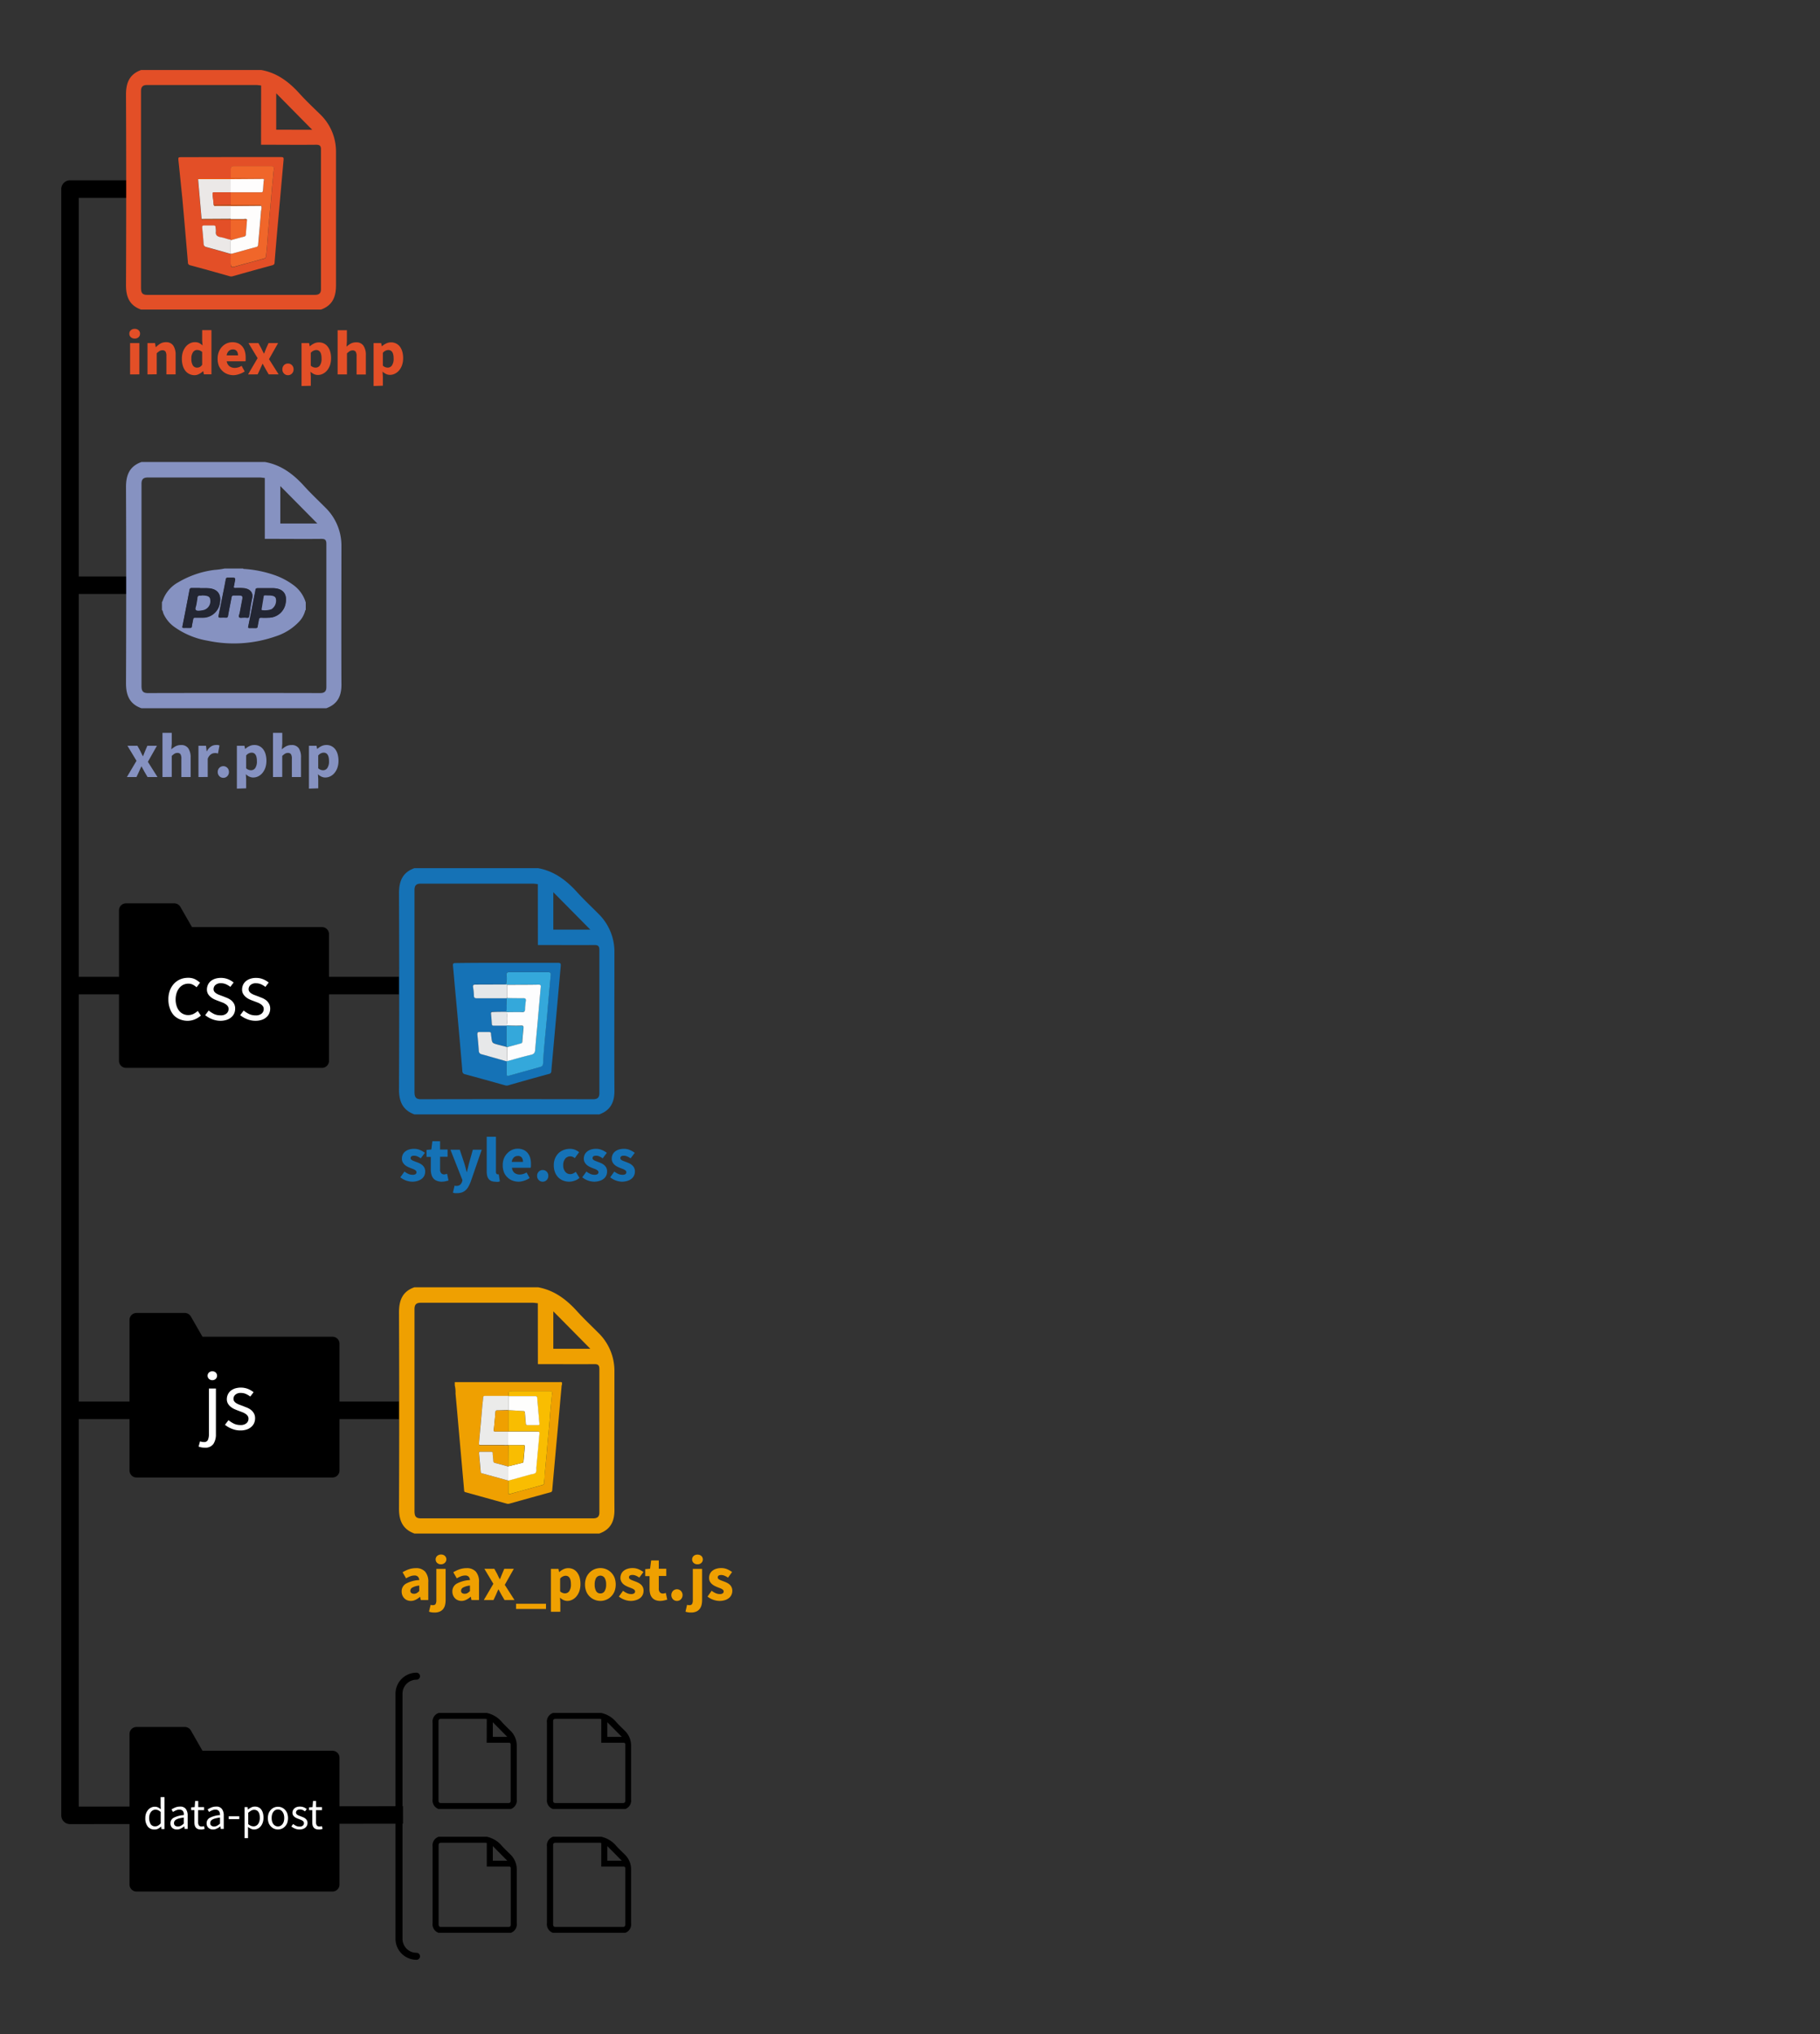 <svg id="b344d212-db19-4a96-91de-4e8649a3bc67" data-name="Capa 1" xmlns="http://www.w3.org/2000/svg" viewBox="0 0 520 581"><rect x="0" y="0" width="520" height="581" fill="#333333" stroke="none"/><defs><style>.acda3638-212d-4730-a856-a812cf924995,.e3e7aa77-0571-4aae-be76-044621866d65,.e6b83271-512f-43d0-b772-c27d77aec756{stroke:#000;stroke-linejoin:round;}.e3e7aa77-0571-4aae-be76-044621866d65,.e6b83271-512f-43d0-b772-c27d77aec756{stroke-linecap:round;}.e6b83271-512f-43d0-b772-c27d77aec756{stroke-width:4px;}.acda3638-212d-4730-a856-a812cf924995,.e3e7aa77-0571-4aae-be76-044621866d65{fill:none;}.acda3638-212d-4730-a856-a812cf924995{stroke-width:5px;}.b60889e0-b4e0-4fb8-9ead-516086f90b8d{fill:#fff;}.e5e48714-5d63-4e34-b7c1-10f577ef725b{fill:#e34f27;}.ad418873-8911-41bf-bcd9-bae5de5bb79f{fill:#f0662a;}.eafdaeff-e031-42af-aece-c9d76346438c{fill:#ebe8e7;}.e339a83d-df4f-4b49-8447-d9666616cd31{fill:#ef590c;}.ad597234-4f4b-4509-8536-8db4820e3439{fill:#fefdfc;}.b3c5163c-5368-4de1-ad70-c029e0862673{fill:#fefdfd;}.ea9bf514-e5b2-4fa5-8f51-139d6a96840a{fill:#8692c1;}.e680ed1e-56a4-4607-b4ee-71fad29a8b8b{fill:#232633;}.b84d33a6-fd4b-47d2-8e7f-e4efe91727c1{fill:#1572b6;}.e25c89cb-0116-4e4c-882f-8d008a470ba4{fill:#34a8db;}.ea9aaa89-4e38-490d-9e36-1d965ac71ff0{fill:#e7e8e9;}.b832c5d0-c464-4656-9388-3011c8c69ec5{fill:#e4e7e9;}.a3005cdf-2bf6-40b4-9867-e9ce6ecdcd75{fill:#fdfdfe;}.f88618cd-d153-4f7a-a122-8a6f80b3579c{fill:#efa001;}.fb82b508-ab7f-4f20-a904-cf9672f83277{fill:#f9bd01;}.a8a0e9ef-64a4-464f-abe7-3f9dca4fc29d{fill:#ebebea;}.b35285b8-08ce-497c-8b91-a8cdc37b2933{fill:#fefefd;}.e3e7aa77-0571-4aae-be76-044621866d65{stroke-width:2px;}</style></defs><title>_</title><path d="M145.94,516.69H125.33a2.59,2.59,0,0,1-1.73-2.8q0-10.92,0-21.84a2.58,2.58,0,0,1,1.73-2.8h13.78a7.71,7.71,0,0,1,4.36,2.68c.75.83,1.57,1.59,2.36,2.38a5.88,5.88,0,0,1,1.81,4.36c0,5.07,0,10.15,0,15.22A2.58,2.58,0,0,1,145.94,516.69ZM139.08,491a4.77,4.77,0,0,0-.55-.06H126c-.54,0-.71.23-.71.74,0,1.42,0,2.85,0,4.27q0,9.07,0,18.16c0,.5.05.87.71.87,6.4,0,12.8,0,19.2,0,.48,0,.71-.17.71-.67q0-8,0-16c0-.43-.15-.55-.57-.55-1.87,0-3.74,0-5.61,0h-.68Zm5.86,5.07-4.13-4.17v4.17Z"/><path d="M145.94,552.05H125.33a2.58,2.58,0,0,1-1.73-2.8q0-10.92,0-21.84a2.58,2.58,0,0,1,1.73-2.8h13.78a7.72,7.72,0,0,1,4.36,2.69c.75.82,1.57,1.58,2.36,2.37a5.88,5.88,0,0,1,1.81,4.36c0,5.08,0,10.15,0,15.22A2.57,2.57,0,0,1,145.94,552.05Zm-6.86-25.67a4.77,4.77,0,0,0-.55-.06c-4.17,0-8.33,0-12.5,0-.54,0-.71.24-.71.74,0,1.43,0,2.85,0,4.27q0,9.07,0,18.16c0,.51.05.87.71.87h19.2c.48,0,.71-.18.71-.68q0-8,0-16c0-.42-.15-.55-.57-.55-1.87,0-3.74,0-5.61,0h-.68Zm5.86,5.07-4.13-4.17v4.17Z"/><path d="M178.65,516.69H158a2.59,2.59,0,0,1-1.73-2.8q0-10.92,0-21.84a2.58,2.58,0,0,1,1.73-2.8h13.78a7.71,7.71,0,0,1,4.36,2.68c.75.83,1.57,1.59,2.36,2.38a5.88,5.88,0,0,1,1.81,4.36c0,5.07,0,10.15,0,15.22A2.58,2.58,0,0,1,178.65,516.69ZM171.79,491a4.55,4.55,0,0,0-.55-.06h-12.5c-.54,0-.71.23-.71.74,0,1.42,0,2.85,0,4.27q0,9.07,0,18.16c0,.5.05.87.71.87,6.4,0,12.8,0,19.2,0,.48,0,.71-.17.71-.67q0-8,0-16c0-.43-.15-.55-.57-.55-1.87,0-3.74,0-5.61,0h-.68Zm5.86,5.07-4.13-4.17v4.17Z"/><path d="M178.65,552.05H158a2.58,2.58,0,0,1-1.73-2.8q0-10.92,0-21.84a2.58,2.58,0,0,1,1.73-2.8h13.78a7.72,7.72,0,0,1,4.36,2.69c.75.82,1.57,1.58,2.36,2.37a5.88,5.88,0,0,1,1.81,4.36c0,5.08,0,10.15,0,15.22A2.57,2.57,0,0,1,178.65,552.05Zm-6.86-25.67a4.55,4.55,0,0,0-.55-.06c-4.17,0-8.33,0-12.5,0-.54,0-.71.24-.71.74,0,1.43,0,2.85,0,4.27q0,9.07,0,18.16c0,.51.05.87.71.87h19.2c.48,0,.71-.18.71-.68q0-8,0-16c0-.42-.15-.55-.57-.55-1.87,0-3.74,0-5.61,0h-.68Zm5.86,5.07-4.13-4.17v4.17Z"/><polygon class="e6b83271-512f-43d0-b772-c27d77aec756" points="92 266.79 53.69 266.79 49.79 260 36 260 36 303 92 303 92 266.79"/><polyline class="acda3638-212d-4730-a856-a812cf924995" points="37.95 54 20 54 20 518.5 115.14 518.38"/><line class="acda3638-212d-4730-a856-a812cf924995" x1="36.77" y1="167.15" x2="20" y2="167.15"/><line class="acda3638-212d-4730-a856-a812cf924995" x1="114" y1="281.5" x2="20" y2="281.5"/><line class="acda3638-212d-4730-a856-a812cf924995" x1="114" y1="402.81" x2="20" y2="402.81"/><path class="b60889e0-b4e0-4fb8-9ead-516086f90b8d" d="M53.58,291.56a5.73,5.73,0,0,1-2.16-.41A4.87,4.87,0,0,1,49.68,290,5.4,5.4,0,0,1,48.53,288a7.2,7.2,0,0,1-.42-2.58,7,7,0,0,1,.45-2.6,5.9,5.9,0,0,1,1.23-1.94,5.28,5.28,0,0,1,1.78-1.2,5.78,5.78,0,0,1,2.15-.4,4.41,4.41,0,0,1,2,.4,7.52,7.52,0,0,1,1.44,1l-1,1.3a4.77,4.77,0,0,0-1.07-.74,2.6,2.6,0,0,0-1.26-.29,3.42,3.42,0,0,0-1.46.32,3.33,3.33,0,0,0-1.15.93,4.48,4.48,0,0,0-.76,1.42,6,6,0,0,0-.28,1.84,5.75,5.75,0,0,0,.27,1.82,4.28,4.28,0,0,0,.73,1.41,3.25,3.25,0,0,0,2.61,1.23,3.3,3.3,0,0,0,1.5-.34,6.63,6.63,0,0,0,1.23-.83l.87,1.32a6.31,6.31,0,0,1-1.76,1.09A5.3,5.3,0,0,1,53.58,291.56Z"/><path class="b60889e0-b4e0-4fb8-9ead-516086f90b8d" d="M63,291.56a6.42,6.42,0,0,1-2.38-.46,7.39,7.39,0,0,1-2-1.15l1-1.32a8.5,8.5,0,0,0,1.57,1A4.38,4.38,0,0,0,63,290a2.49,2.49,0,0,0,1.73-.53,1.7,1.7,0,0,0,.58-1.29,1.35,1.35,0,0,0-.24-.8,2.3,2.3,0,0,0-.62-.58,4.24,4.24,0,0,0-.85-.45l-1-.38c-.41-.15-.83-.31-1.25-.49a5.15,5.15,0,0,1-1.11-.68,3.38,3.38,0,0,1-.81-.92,2.54,2.54,0,0,1-.31-1.27,3.24,3.24,0,0,1,.28-1.31,3,3,0,0,1,.79-1.06,3.91,3.91,0,0,1,1.26-.69,5.68,5.68,0,0,1,3.71.13,6.3,6.3,0,0,1,1.59.94l-.93,1.24a6.42,6.42,0,0,0-1.25-.74,3.47,3.47,0,0,0-1.42-.29,2.21,2.21,0,0,0-1.61.51,1.55,1.55,0,0,0-.52,1.17,1.21,1.21,0,0,0,.21.71,2.12,2.12,0,0,0,.58.53,4.94,4.94,0,0,0,.83.41l1,.37,1.26.5a5.08,5.08,0,0,1,1.14.66,3.37,3.37,0,0,1,.83,1,2.9,2.9,0,0,1,.32,1.4,3.34,3.34,0,0,1-.27,1.34,3.14,3.14,0,0,1-.82,1.1,3.88,3.88,0,0,1-1.34.76A5.78,5.78,0,0,1,63,291.56Z"/><path class="b60889e0-b4e0-4fb8-9ead-516086f90b8d" d="M73,291.56a6.34,6.34,0,0,1-2.38-.46,7.45,7.45,0,0,1-2-1.15l1-1.32a8.18,8.18,0,0,0,1.57,1,4.32,4.32,0,0,0,1.86.38,2.5,2.5,0,0,0,1.73-.53,1.69,1.69,0,0,0,.57-1.29,1.35,1.35,0,0,0-.24-.8,2.26,2.26,0,0,0-.61-.58,4.54,4.54,0,0,0-.85-.45l-1-.38c-.42-.15-.83-.31-1.25-.49a5,5,0,0,1-1.12-.68,3.51,3.51,0,0,1-.8-.92,2.44,2.44,0,0,1-.31-1.27,3.23,3.23,0,0,1,.27-1.31,3.07,3.07,0,0,1,.8-1.06,3.8,3.8,0,0,1,1.26-.69,5.12,5.12,0,0,1,1.68-.25,5.2,5.2,0,0,1,2,.38,6.48,6.48,0,0,1,1.59.94l-.94,1.24a6.35,6.35,0,0,0-1.24-.74,3.53,3.53,0,0,0-1.42-.29,2.22,2.22,0,0,0-1.62.51,1.59,1.59,0,0,0-.52,1.17,1.22,1.22,0,0,0,.22.71,2,2,0,0,0,.58.53,4.82,4.82,0,0,0,.82.41l1,.37,1.26.5a5.31,5.31,0,0,1,1.14.66,3.34,3.34,0,0,1,.82,1,2.79,2.79,0,0,1,.33,1.4,3.19,3.19,0,0,1-.28,1.34,3,3,0,0,1-.81,1.1,3.84,3.84,0,0,1-1.35.76A5.72,5.72,0,0,1,73,291.56Z"/><path class="e5e48714-5d63-4e34-b7c1-10f577ef725b" d="M65.93,44.86H80c1.05,0,1.1.06,1,1.06q-.78,8.67-1.55,17.33-.53,5.86-1,11.73c0,.49-.23.67-.7.8-3.75,1-7.5,2.06-11.24,3.11a1.57,1.57,0,0,1-.91,0c-3.74-1.06-7.48-2.11-11.24-3.12a.77.77,0,0,1-.67-.82q-.78-9.2-1.6-18.37C51.71,53,51.38,49.51,51,46c-.1-1.11-.11-1.11,1-1.11Zm0,17.88,0,5.76c-.93-.11-1.77-.52-2.68-.67s-1.74-.48-1.54-1.73a7.28,7.28,0,0,0-.1-1.12c0-.42-.18-.54-.58-.53-.86,0-1.73,0-2.59,0-.56,0-.7.16-.64.69.15,1.5.29,3,.39,4.49,0,.59.29.81.85,1,2.31.61,4.61,1.28,6.91,1.93,0,.95,0,1.91,0,2.86s.24,1,1.06.79l2.74-.77c1.74-.47,3.5-.92,5.23-1.44.36-.11.94-.11,1-.66q.21-1.76.36-3.51c.13-1.58.23-3.15.37-4.73.21-2.45.45-4.91.67-7.37.14-1.51.25-3,.39-4.54s.31-3.26.48-4.88c.06-.59-.14-.81-.77-.81q-5.33,0-10.65,0c-.66,0-.89.28-.89.88,0,.86,0,1.73,0,2.6H57.44c-.29,0-.65-.14-.87.21q.52,5.7,1,11.4c.25.29.59.17.9.17Z"/><path class="ad418873-8911-41bf-bcd9-bae5de5bb79f" d="M65.93,50.93c0-.87,0-1.74,0-2.6,0-.6.23-.88.89-.88q5.32,0,10.65,0c.63,0,.83.22.77.81-.17,1.62-.33,3.25-.48,4.88s-.25,3-.39,4.54c-.22,2.46-.46,4.92-.67,7.37-.14,1.58-.24,3.15-.37,4.73q-.15,1.75-.36,3.51c-.07.55-.65.55-1,.66-1.73.52-3.49,1-5.23,1.44L67,76.16c-.82.23-1,.06-1.06-.79s0-1.91,0-2.86v-.08a1.94,1.94,0,0,0,.42,0c2.3-.63,4.59-1.28,6.9-1.89.44-.12.5-.38.53-.75.27-3.1.57-6.19.81-9.29,0-.57.38-1.17,0-1.75-.25-.27-.59-.16-.89-.16H65.93V55l0-.06c2.89,0,5.78,0,8.67,0,.41,0,.54-.14.56-.54,0-.84.12-1.67.18-2.5l.06-.25c.05-.2.12-.4-.1-.54s-.6-.16-.9-.16Z"/><path class="eafdaeff-e031-42af-aece-c9d76346438c" d="M57.6,62.55q-.51-5.7-1-11.4l9.36,0,0,3.72,0,.06c-1.55,0-3.1,0-4.65,0-.44,0-.62.1-.56.57.14,1,.23,2,.34,3.08.18.36.5.18.76.19l4.11,0v3.73Z"/><path class="eafdaeff-e031-42af-aece-c9d76346438c" d="M65.93,72.51c-2.3-.65-4.6-1.32-6.91-1.93-.56-.15-.81-.37-.85-1-.1-1.5-.24-3-.39-4.49-.06-.53.08-.72.64-.69.86,0,1.73,0,2.59,0,.4,0,.58.11.58.53a7.28,7.28,0,0,1,.1,1.12c-.2,1.25.54,1.56,1.54,1.73s1.75.56,2.68.67c0,0,0,.07,0,.11v3.9Z"/><path class="ad418873-8911-41bf-bcd9-bae5de5bb79f" d="M65.92,68.61s0-.07,0-.11c0-1.92,0-3.84,0-5.76h4.65c-.11,1.42-.24,2.85-.33,4.27,0,.42-.29.5-.61.59C68.4,67.92,67.16,68.27,65.92,68.61Z"/><path class="e339a83d-df4f-4b49-8447-d9666616cd31" d="M65.93,51.17l-9.36,0c.22-.35.58-.21.87-.21H74.38c.3,0,.64-.11.9.16Z"/><path class="e339a83d-df4f-4b49-8447-d9666616cd31" d="M70.58,62.73H65.93l-7.43,0c-.31,0-.65.12-.9-.17l8.32,0c1.24,0,2.48,0,3.72,0C70,62.57,70.32,62.39,70.58,62.73Z"/><path class="ad597234-4f4b-4509-8536-8db4820e3439" d="M70.58,62.73c-.26-.34-.63-.16-.94-.17-1.24,0-2.48,0-3.72,0,0-1.25,0-2.49,0-3.73l8.65-.07c.38.58,0,1.18,0,1.75-.24,3.1-.54,6.19-.81,9.29,0,.37-.09.63-.53.75-2.31.61-4.6,1.26-6.9,1.89a1.94,1.94,0,0,1-.42,0V68.61c1.24-.34,2.48-.69,3.72-1,.32-.09.58-.17.61-.59C70.34,65.58,70.47,64.15,70.58,62.73Z"/><path class="b3c5163c-5368-4de1-ad70-c029e0862673" d="M65.93,51.17l9.35-.07c.22.14.15.34.1.54l-.06.25c-.06.83-.14,1.66-.18,2.5,0,.4-.15.54-.56.54-2.89,0-5.78,0-8.67,0C65.92,53.65,65.92,52.41,65.93,51.17Z"/><path class="e5e48714-5d63-4e34-b7c1-10f577ef725b" d="M61.06,58.57c-.11-1-.2-2-.34-3.08-.06-.47.12-.58.56-.57,1.55,0,3.1,0,4.65,0v3.61Z"/><path class="e339a83d-df4f-4b49-8447-d9666616cd31" d="M61.06,58.57H73.69c.3,0,.64-.11.89.16l-8.65.07-4.11,0C61.56,58.75,61.24,58.93,61.06,58.57Z"/><path class="eafdaeff-e031-42af-aece-c9d76346438c" d="M75.32,51.89l.06-.25Z"/><path class="e5e48714-5d63-4e34-b7c1-10f577ef725b" d="M91.7,88.42H40.3C37,87.24,36,84.81,36,81.45Q36.12,54.21,36,27c0-3.36,1-5.79,4.3-7H74.67c4.5.81,7.89,3.39,10.88,6.69,1.86,2.06,3.91,4,5.89,5.92A14.75,14.75,0,0,1,96,43.5c0,12.65,0,25.3,0,38C96,84.8,95,87.24,91.7,88.42Zm-17.09-64c-.6-.06-1-.14-1.39-.14q-15.58,0-31.17,0c-1.34,0-1.78.58-1.76,1.85,0,3.54,0,7.09,0,10.64q0,22.65,0,45.3c0,1.25.12,2.16,1.75,2.15q24,0,47.9,0c1.21,0,1.77-.43,1.77-1.68q0-19.92,0-39.83c0-1.06-.36-1.38-1.42-1.37-4.66.05-9.32,0-14,0h-1.7Zm14.6,12.65L78.92,26.65v10.4Z"/><path class="ea9bf514-e5b2-4fa5-8f51-139d6a96840a" d="M64.17,162.38h5.3c.13.18.32.12.49.13a33.08,33.08,0,0,1,8.46,1.74A20.12,20.12,0,0,1,83.69,167a9.47,9.47,0,0,1,3.67,5.09v2.12c-.16.07-.17.25-.21.39a7.16,7.16,0,0,1-1.65,2.91,15.82,15.82,0,0,1-6.76,4.25A36.14,36.14,0,0,1,59.35,183a22.93,22.93,0,0,1-9.47-3.89,9.39,9.39,0,0,1-3.17-3.83c-.16-.36-.14-.78-.44-1.08v-2.25c0-.05.11-.09.13-.14A9.57,9.57,0,0,1,51,166.27a26.84,26.84,0,0,1,10.33-3.5A21.14,21.14,0,0,0,64.17,162.38ZM76,168c-.75,0-1.5,0-2.25,0-.47,0-.68.12-.74.6s-.22,1.12-.33,1.69c-.56,2.85-1.11,5.71-1.69,8.56-.1.45,0,.55.43.53s1.11,0,1.66,0c.35,0,.51-.1.56-.45.09-.63.24-1.25.34-1.89.07-.42.21-.65.71-.61a18.87,18.87,0,0,0,2,0,4.93,4.93,0,0,0,4.93-4.07c.53-2.74-.75-4.31-3.56-4.36Zm-18.87,0v0c-.77,0-1.54,0-2.31,0-.41,0-.57.12-.65.54q-1,5.16-2,10.32c-.09.43,0,.54.44.52s1.11,0,1.66,0c.34,0,.51-.07.56-.45.09-.68.26-1.35.37-2,.06-.34.19-.49.56-.47.66,0,1.33,0,2,0a4.94,4.94,0,0,0,5.09-4.27c.42-2.43-.69-3.91-3.14-4.12C58.84,168,58,168,57.15,168Zm12.46,8.4a7,7,0,0,1,.93,0c.44.06.58-.15.64-.54.27-1.65.48-3.32.85-5s-.59-2.63-2.17-2.88a15.86,15.86,0,0,0-2.58-.06c-.39,0-.58-.1-.47-.53s.15-.78.23-1.17c.26-1.27.26-1.26-1-1.26-.31,0-.62,0-.93,0s-.53.1-.6.49c-.29,1.61-.62,3.21-.94,4.8-.37,1.84-.73,3.68-1.11,5.52-.1.48,0,.63.51.59a12.85,12.85,0,0,1,1.52,0c.41,0,.57-.11.65-.53.32-1.76.7-3.5,1-5.26.08-.43.25-.6.69-.56s1,0,1.46,0c.9,0,1.1.27.93,1.14l-.72,3.83c-.08.43-.35,1-.17,1.26S69.23,176.38,69.61,176.43Z"/><path class="e680ed1e-56a4-4607-b4ee-71fad29a8b8b" d="M76,168h2c2.81.05,4.09,1.62,3.56,4.36a4.93,4.93,0,0,1-4.93,4.07,18.87,18.87,0,0,1-2,0c-.5,0-.64.19-.71.61-.1.64-.25,1.26-.34,1.89,0,.35-.21.47-.56.45-.55,0-1.11,0-1.66,0s-.53-.08-.43-.53c.58-2.85,1.13-5.71,1.69-8.56.11-.57.26-1.12.33-1.69s.27-.62.74-.6C74.52,168,75.27,168,76,168Zm.61,2.09h-.85c-.23,0-.39,0-.43.3-.2,1.19-.39,2.39-.59,3.58,0,.2,0,.35.26.34a5.87,5.87,0,0,0,2.53-.28,2.87,2.87,0,0,0,1.33-2.93c-.14-.7-.76-1-2-1Z"/><path class="e680ed1e-56a4-4607-b4ee-71fad29a8b8b" d="M57.15,168c.84,0,1.69-.06,2.52,0,2.45.21,3.56,1.69,3.14,4.12a4.94,4.94,0,0,1-5.09,4.27c-.66,0-1.33,0-2,0-.37,0-.5.13-.56.47-.11.67-.28,1.34-.37,2,0,.38-.22.46-.56.45-.55,0-1.11,0-1.66,0s-.53-.09-.44-.52q1.05-5.16,2-10.32c.08-.42.24-.55.65-.54.77,0,1.54,0,2.31,0Zm.61,2.06a3.53,3.53,0,0,1-.46,0c-.55-.07-.85.08-.89.71s-.23,1.17-.27,1.76-.54,1.36-.08,1.67,1.25.12,1.87,0a2.6,2.6,0,0,0,2.13-3C60,170.42,59.37,170.09,57.76,170.09Z"/><path class="e680ed1e-56a4-4607-b4ee-71fad29a8b8b" d="M69.61,176.43c-.38-.05-1,.21-1.25-.11s.09-.83.17-1.26l.72-3.83c.17-.87,0-1.12-.93-1.14-.49,0-1,0-1.46,0s-.61.13-.69.56c-.33,1.76-.71,3.5-1,5.26-.08.42-.24.55-.65.53a12.85,12.85,0,0,0-1.52,0c-.48,0-.61-.11-.51-.59.38-1.84.74-3.68,1.11-5.52.32-1.59.65-3.19.94-4.8.07-.39.22-.52.6-.49s.62,0,.93,0c1.26,0,1.26,0,1,1.26-.08.39-.13.78-.23,1.17s.08.53.47.53a15.86,15.86,0,0,1,2.58.06c1.58.25,2.55,1.2,2.17,2.88s-.58,3.3-.85,5c-.06.39-.2.6-.64.54A7,7,0,0,0,69.61,176.43Z"/><path class="ea9bf514-e5b2-4fa5-8f51-139d6a96840a" d="M76.63,170.09h.2c1.29,0,1.91.31,2,1A2.87,2.87,0,0,1,77.55,174a5.87,5.87,0,0,1-2.53.28c-.25,0-.29-.14-.26-.34.2-1.19.39-2.39.59-3.58,0-.25.2-.31.43-.3Z"/><path class="ea9bf514-e5b2-4fa5-8f51-139d6a96840a" d="M57.76,170.09c1.61,0,2.23.33,2.3,1.2a2.6,2.6,0,0,1-2.13,3c-.62.09-1.43.27-1.87,0s0-1.09.08-1.67.24-1.17.27-1.76.34-.78.89-.71A3.53,3.53,0,0,0,57.76,170.09Z"/><path class="ea9bf514-e5b2-4fa5-8f51-139d6a96840a" d="M93.22,202.29H40.41C37,201.07,36,198.57,36,195.13q.12-28,0-56c0-3.45,1-5.95,4.41-7.17H75.72c4.63.83,8.11,3.48,11.18,6.87,1.92,2.12,4,4.07,6,6.08a15.17,15.17,0,0,1,4.65,11.19c0,13-.06,26,0,39C97.66,198.57,96.6,201.07,93.22,202.29ZM75.66,136.52c-.61-.06-1-.14-1.42-.14-10.67,0-21.35,0-32,0-1.38,0-1.83.59-1.81,1.89,0,3.65,0,7.29,0,10.93q0,23.26,0,46.54c0,1.29.13,2.22,1.8,2.22q24.6-.06,49.2,0c1.24,0,1.82-.44,1.82-1.73q0-20.46,0-40.91c0-1.09-.37-1.42-1.45-1.41-4.79.05-9.58,0-14.37,0H75.66Zm15,13c-3.52-3.57-7.07-7.15-10.57-10.69v10.69Z"/><path class="b84d33a6-fd4b-47d2-8e7f-e4efe91727c1" d="M144.83,275c4.86,0,9.72,0,14.58,0,.76,0,.86.24.8.9q-1.17,13-2.33,26c-.12,1.33-.26,2.66-.35,4a.8.8,0,0,1-.7.84Q151,308.32,145.2,310a1.53,1.53,0,0,1-.85,0c-3.82-1.07-7.63-2.14-11.46-3.17a.91.91,0,0,1-.79-.95q-1-11.91-2.12-23.82c-.19-2.06-.35-4.13-.56-6.19-.06-.6.07-.81.73-.8C135,275,139.93,275,144.83,275Zm-.27,14c-1.24,0-2.47,0-3.71,0-.38,0-.63,0-.58.52.1,1,.17,1.94.23,2.91,0,.47.35.47.69.47l3.54,0V299l-2.48-.65c-1.65-.45-1.65-.45-1.85-2.1a8.23,8.23,0,0,1-.11-1c0-.4-.18-.51-.55-.5-.91,0-1.83,0-2.75,0-.54,0-.65.19-.6.68.16,1.56.31,3.12.41,4.68a1,1,0,0,0,.87,1c2.37.63,4.72,1.32,7.07,2v3.2c0,1.11,0,1.11,1,.81,2.59-.72,5.17-1.45,7.76-2.16,1.65-.46,1.62-.45,1.7-2.14s.24-3.47.39-5.2c.21-2.38.45-4.75.67-7.12.14-1.56.26-3.12.4-4.67q.33-3.66.67-7.3c.07-.63-.09-.9-.8-.89q-5.52,0-11,0c-.62,0-.81.18-.83.81a6.7,6.7,0,0,1-.16,2.71c-2.89,0-5.79,0-8.68,0-.58,0-.8.15-.71.75a17.15,17.15,0,0,1,.24,2.37c0,.7.31.8.92.8,2.81,0,5.61,0,8.42,0,0,.38,0,.76,0,1.13C144.66,287.18,145,288.12,144.56,289Z"/><path class="e25c89cb-0116-4e4c-882f-8d008a470ba4" d="M144.56,281.18a6.7,6.7,0,0,0,.16-2.71c0-.63.21-.81.83-.81q5.5,0,11,0c.71,0,.87.26.8.89q-.35,3.65-.67,7.3c-.14,1.55-.26,3.11-.4,4.67-.22,2.37-.46,4.74-.67,7.12-.15,1.73-.31,3.46-.39,5.2s-.05,1.68-1.7,2.14c-2.59.71-5.17,1.44-7.76,2.16-1,.3-1,.3-1-.81v-3.2l.19-.08c2.25-.61,4.49-1.28,6.77-1.81.91-.21,1.14-.66,1.2-1.5.19-2.57.45-5.13.68-7.69q.45-5.08.91-10.17c0-.49-.07-.68-.6-.68-3,0-6,0-9,.05Z"/><path class="ea9aaa89-4e38-490d-9e36-1d965ac71ff0" d="M144.93,303.05l-.19.08c-2.35-.66-4.7-1.35-7.07-2a1,1,0,0,1-.87-1c-.1-1.56-.25-3.12-.41-4.68,0-.49.06-.7.6-.68.92,0,1.84,0,2.75,0,.37,0,.55.1.55.5a8.23,8.23,0,0,0,.11,1c.2,1.65.2,1.65,1.85,2.1l2.48.65.19.06Z"/><path class="b832c5d0-c464-4656-9388-3011c8c69ec5" d="M144.56,281.18l.35.07c0,1.26,0,2.52,0,3.78l-.17.1c-2.81,0-5.61,0-8.42,0-.61,0-.92-.1-.92-.8a17.15,17.15,0,0,0-.24-2.37c-.09-.6.13-.75.71-.75C138.77,281.21,141.67,281.19,144.56,281.18Z"/><path class="e25c89cb-0116-4e4c-882f-8d008a470ba4" d="M144.92,299.08l-.19-.06V293s0-.08,0-.12a33.94,33.94,0,0,0,4.16.08c.49,0,.7.12.65.65-.14,1.32-.26,2.64-.36,4,0,.42-.32.44-.6.52Z"/><path class="e25c89cb-0116-4e4c-882f-8d008a470ba4" d="M144.75,285.13l.17-.1c1.54,0,3.08.07,4.62.05.6,0,.78.19.7.77-.1.82-.17,1.65-.22,2.47,0,.54-.25.75-.83.74-1.48,0-3,0-4.44,0l-.19-.08c.39-.89.1-1.83.18-2.75C144.77,285.89,144.75,285.51,144.75,285.13Z"/><path class="b832c5d0-c464-4656-9388-3011c8c69ec5" d="M144.56,289l.19.08a9.11,9.11,0,0,1,0,3.75s0,.08,0,.12l-3.54,0c-.34,0-.66,0-.69-.47-.06-1-.13-1.94-.23-2.91-.05-.48.2-.52.58-.52C142.09,289,143.32,289,144.56,289Z"/><path class="a3005cdf-2bf6-40b4-9867-e9ce6ecdcd75" d="M144.74,292.84a9.11,9.11,0,0,0,0-3.75c1.48,0,3-.06,4.44,0,.58,0,.79-.2.83-.74,0-.82.12-1.65.22-2.47.08-.58-.1-.77-.7-.77-1.54,0-3.08,0-4.62-.05,0-1.26,0-2.52,0-3.78,3,0,6,0,9-.05.53,0,.65.19.6.68q-.47,5.08-.91,10.17c-.23,2.56-.49,5.12-.68,7.69-.06.84-.29,1.29-1.2,1.5-2.28.53-4.52,1.2-6.77,1.81,0-1.32,0-2.65,0-4l3.67-1c.28-.08.57-.1.6-.52.1-1.33.22-2.65.36-4,0-.53-.16-.64-.65-.65A33.94,33.94,0,0,1,144.74,292.84Z"/><path class="b84d33a6-fd4b-47d2-8e7f-e4efe91727c1" d="M171.22,318.29H118.41c-3.37-1.22-4.42-3.72-4.41-7.16q.12-28,0-56c0-3.45,1-5.95,4.41-7.17h35.31c4.63.83,8.11,3.48,11.18,6.87,1.92,2.12,4,4.07,6,6.08a15.17,15.17,0,0,1,4.65,11.19c0,13-.06,26,0,39C175.66,314.57,174.6,317.07,171.22,318.29Zm-17.56-65.77c-.61-.06-1-.14-1.42-.14-10.67,0-21.35,0-32,0-1.38,0-1.83.59-1.81,1.89,0,3.65,0,7.29,0,10.93q0,23.26,0,46.54c0,1.29.13,2.22,1.8,2.22q24.6-.06,49.2,0c1.24,0,1.82-.44,1.82-1.73q0-20.46,0-40.91c0-1.09-.37-1.42-1.45-1.41-4.79.05-9.58,0-14.37,0h-1.75Zm15,13c-3.52-3.57-7.07-7.15-10.57-10.69v10.69Z"/><path class="b84d33a6-fd4b-47d2-8e7f-e4efe91727c1" d="M117.8,337.51a5.64,5.64,0,0,1-3.42-1.25l1.19-1.65a4.89,4.89,0,0,0,1.17.7,2.82,2.82,0,0,0,1.13.23,1.48,1.48,0,0,0,.86-.19.67.67,0,0,0,.27-.56.58.58,0,0,0-.15-.39,1.52,1.52,0,0,0-.41-.31,3.18,3.18,0,0,0-.59-.26l-.66-.26a8.84,8.84,0,0,1-.83-.38,3.69,3.69,0,0,1-.76-.53,3,3,0,0,1-.56-.74,2.17,2.17,0,0,1-.21-1,2.71,2.71,0,0,1,.24-1.14,2.46,2.46,0,0,1,.69-.88,3.46,3.46,0,0,1,1.08-.57,4.75,4.75,0,0,1,1.41-.2,4.25,4.25,0,0,1,1.8.35,7.25,7.25,0,0,1,1.35.78l-1.19,1.59a4.13,4.13,0,0,0-.95-.56,2.31,2.31,0,0,0-.94-.2c-.67,0-1,.23-1,.7a.5.5,0,0,0,.15.37,1.29,1.29,0,0,0,.38.28c.17.08.35.16.56.24l.66.25a9,9,0,0,1,.85.36,3.42,3.42,0,0,1,.78.52,2.3,2.3,0,0,1,.56.74,2.33,2.33,0,0,1,.22,1.06,2.82,2.82,0,0,1-.23,1.13,2.56,2.56,0,0,1-.7.91,3.55,3.55,0,0,1-1.16.61A5,5,0,0,1,117.8,337.51Z"/><path class="b84d33a6-fd4b-47d2-8e7f-e4efe91727c1" d="M126.22,337.51a3.51,3.51,0,0,1-1.41-.26,2.34,2.34,0,0,1-1-.7,2.72,2.72,0,0,1-.54-1.09,5.13,5.13,0,0,1-.18-1.41v-3.62h-1.22v-2l1.37-.11.3-2.37h2.2v2.37h2.14v2.07h-2.14V334a1.54,1.54,0,0,0,.32,1.09,1.06,1.06,0,0,0,.83.34,1.67,1.67,0,0,0,.44-.06,3.37,3.37,0,0,0,.41-.12l.41,1.92c-.24.07-.52.15-.84.22A5.51,5.51,0,0,1,126.22,337.51Z"/><path class="b84d33a6-fd4b-47d2-8e7f-e4efe91727c1" d="M130.67,340.78a4.64,4.64,0,0,1-.7,0,3.28,3.28,0,0,1-.56-.14l.47-2,.28.07a1.76,1.76,0,0,0,.31,0,1.48,1.48,0,0,0,1-.33,2,2,0,0,0,.54-.84l.12-.47-3.44-8.7h2.67l1.28,3.84c.13.41.25.82.36,1.24s.22.85.34,1.3h.07c.1-.42.19-.85.3-1.27s.2-.85.31-1.27l1.08-3.84h2.54l-3.1,9a11.74,11.74,0,0,1-.67,1.49,4,4,0,0,1-.81,1.06,3.22,3.22,0,0,1-1.05.64A4,4,0,0,1,130.67,340.78Z"/><path class="b84d33a6-fd4b-47d2-8e7f-e4efe91727c1" d="M141.49,337.51a2.86,2.86,0,0,1-1.16-.22,1.76,1.76,0,0,1-.74-.6,2.6,2.6,0,0,1-.41-.94,5.7,5.7,0,0,1-.12-1.23v-9.85h2.64v10a.79.79,0,0,0,.16.57.43.43,0,0,0,.31.17h.15a.68.68,0,0,0,.17,0l.33,2a2.86,2.86,0,0,1-.55.15A3.58,3.58,0,0,1,141.49,337.51Z"/><path class="b84d33a6-fd4b-47d2-8e7f-e4efe91727c1" d="M148.2,337.51a4.94,4.94,0,0,1-1.78-.32,4,4,0,0,1-1.44-.92,4.22,4.22,0,0,1-1-1.46,5.55,5.55,0,0,1-.34-2,5.14,5.14,0,0,1,.36-2,4.6,4.6,0,0,1,1-1.47,4.14,4.14,0,0,1,1.34-.93,3.82,3.82,0,0,1,1.56-.32,4,4,0,0,1,1.67.32,3.44,3.44,0,0,1,1.19.9,4,4,0,0,1,.71,1.36,6.13,6.13,0,0,1,.23,1.7q0,.36,0,.69a4.69,4.69,0,0,1-.08.48h-5.34A2.14,2.14,0,0,0,147,335a2.45,2.45,0,0,0,1.52.46,3.73,3.73,0,0,0,1.93-.59l.88,1.6a6,6,0,0,1-1.52.74A5.37,5.37,0,0,1,148.2,337.51Zm-2-5.65h3.22a2,2,0,0,0-.34-1.23,1.34,1.34,0,0,0-1.15-.47,1.64,1.64,0,0,0-1.11.42A2.07,2.07,0,0,0,146.22,331.86Z"/><path class="b84d33a6-fd4b-47d2-8e7f-e4efe91727c1" d="M155.06,337.51a1.5,1.5,0,0,1-1.14-.48,1.62,1.62,0,0,1-.46-1.18,1.65,1.65,0,0,1,.46-1.2,1.52,1.52,0,0,1,1.14-.47,1.55,1.55,0,0,1,1.14.47,1.65,1.65,0,0,1,.46,1.2,1.62,1.62,0,0,1-.46,1.18A1.53,1.53,0,0,1,155.06,337.51Z"/><path class="b84d33a6-fd4b-47d2-8e7f-e4efe91727c1" d="M162.64,337.51a4.68,4.68,0,0,1-1.74-.32,4.08,4.08,0,0,1-1.4-.91,4.25,4.25,0,0,1-.93-1.46,5.43,5.43,0,0,1-.34-2,5,5,0,0,1,.37-2,4.6,4.6,0,0,1,1-1.47,4.37,4.37,0,0,1,1.49-.91,5,5,0,0,1,1.76-.31,3.78,3.78,0,0,1,1.47.27,5,5,0,0,1,1.14.68l-1.24,1.71a1.91,1.91,0,0,0-1.21-.52,1.88,1.88,0,0,0-1.53.68,2.88,2.88,0,0,0-.56,1.86,2.78,2.78,0,0,0,.57,1.85,1.78,1.78,0,0,0,1.43.69,2.06,2.06,0,0,0,.84-.19,4.52,4.52,0,0,0,.76-.46l1.05,1.73a4.15,4.15,0,0,1-1.44.81A4.82,4.82,0,0,1,162.64,337.51Z"/><path class="b84d33a6-fd4b-47d2-8e7f-e4efe91727c1" d="M169.78,337.51a5.4,5.4,0,0,1-1.81-.34,5.48,5.48,0,0,1-1.61-.91l1.19-1.65a5.31,5.31,0,0,0,1.17.7,2.82,2.82,0,0,0,1.13.23,1.52,1.52,0,0,0,.87-.19.67.67,0,0,0,.27-.56.54.54,0,0,0-.16-.39,1.52,1.52,0,0,0-.41-.31,3.08,3.08,0,0,0-.58-.26l-.67-.26c-.28-.11-.55-.24-.83-.38a3.63,3.63,0,0,1-.75-.53,2.54,2.54,0,0,1-.56-.74,2.05,2.05,0,0,1-.22-1,2.71,2.71,0,0,1,.24-1.14,2.6,2.6,0,0,1,.7-.88,3.46,3.46,0,0,1,1.08-.57,4.73,4.73,0,0,1,1.4-.2,4.19,4.19,0,0,1,1.8.35,6.65,6.65,0,0,1,1.35.78l-1.19,1.59a4.13,4.13,0,0,0-.95-.56,2.24,2.24,0,0,0-.94-.2c-.67,0-1,.23-1,.7a.49.49,0,0,0,.14.37,1.5,1.5,0,0,0,.39.28,6,6,0,0,0,.55.24l.66.25a9.19,9.19,0,0,1,.86.36,3.36,3.36,0,0,1,.77.52,2.21,2.21,0,0,1,.78,1.8,2.66,2.66,0,0,1-.23,1.13,2.56,2.56,0,0,1-.7.91,3.49,3.49,0,0,1-1.15.61A5.12,5.12,0,0,1,169.78,337.51Z"/><path class="b84d33a6-fd4b-47d2-8e7f-e4efe91727c1" d="M177.76,337.51a5.64,5.64,0,0,1-3.42-1.25l1.18-1.65a5.31,5.31,0,0,0,1.17.7,2.87,2.87,0,0,0,1.14.23,1.5,1.5,0,0,0,.86-.19.67.67,0,0,0,.27-.56.58.58,0,0,0-.15-.39,1.43,1.43,0,0,0-.42-.31,2.82,2.82,0,0,0-.58-.26l-.67-.26c-.27-.11-.55-.24-.82-.38a3.69,3.69,0,0,1-.76-.53,2.73,2.73,0,0,1-.56-.74,2.17,2.17,0,0,1-.21-1,2.71,2.71,0,0,1,.24-1.14,2.46,2.46,0,0,1,.69-.88,3.46,3.46,0,0,1,1.08-.57,4.75,4.75,0,0,1,1.41-.2,4.25,4.25,0,0,1,1.8.35,7.25,7.25,0,0,1,1.35.78l-1.19,1.59a4.18,4.18,0,0,0-1-.56,2.23,2.23,0,0,0-.93-.2c-.67,0-1,.23-1,.7a.53.53,0,0,0,.14.37,1.5,1.5,0,0,0,.39.28c.16.08.35.16.56.24l.66.25c.28.1.57.23.85.36a3.36,3.36,0,0,1,.77.52,2.19,2.19,0,0,1,.57.74,2.33,2.33,0,0,1,.22,1.06,2.66,2.66,0,0,1-.24,1.13,2.45,2.45,0,0,1-.7.91,3.4,3.4,0,0,1-1.15.61A5.06,5.06,0,0,1,177.76,337.51Z"/><path class="e5e48714-5d63-4e34-b7c1-10f577ef725b" d="M38.48,96.7a1.55,1.55,0,0,1-1.09-.39,1.27,1.27,0,0,1-.43-1,1.24,1.24,0,0,1,.43-1,1.59,1.59,0,0,1,1.09-.38,1.61,1.61,0,0,1,1.11.38,1.26,1.26,0,0,1,.42,1,1.3,1.3,0,0,1-.42,1A1.57,1.57,0,0,1,38.48,96.7Zm-1.31,10.24V98h2.65v8.93Z"/><path class="e5e48714-5d63-4e34-b7c1-10f577ef725b" d="M42.14,106.94V98H44.3l.18,1.14h.07a6.94,6.94,0,0,1,1.26-1,3.09,3.09,0,0,1,1.6-.4,2.39,2.39,0,0,1,2.12,1,4.7,4.7,0,0,1,.65,2.65v5.54H47.54v-5.2a2.44,2.44,0,0,0-.26-1.33,1,1,0,0,0-.84-.36,1.57,1.57,0,0,0-.86.22,5,5,0,0,0-.8.64v6Z"/><path class="e5e48714-5d63-4e34-b7c1-10f577ef725b" d="M55.62,107.16a3.37,3.37,0,0,1-1.5-.33,3.22,3.22,0,0,1-1.16-.92,4.6,4.6,0,0,1-.73-1.47,6.6,6.6,0,0,1-.26-2,5.74,5.74,0,0,1,.31-2,4.8,4.8,0,0,1,.83-1.46,3.67,3.67,0,0,1,1.19-.93,3.09,3.09,0,0,1,1.37-.32,2.7,2.7,0,0,1,1.25.25,4.41,4.41,0,0,1,.95.68l-.11-1.37v-3h2.65v12.62H58.25l-.18-.88H58a4.37,4.37,0,0,1-1.1.78A2.85,2.85,0,0,1,55.62,107.16ZM56.3,105a1.73,1.73,0,0,0,.79-.18,2,2,0,0,0,.67-.63v-3.66a2.23,2.23,0,0,0-.74-.45,2.37,2.37,0,0,0-.73-.12,1.42,1.42,0,0,0-1.12.6,3,3,0,0,0-.49,1.88,3.46,3.46,0,0,0,.43,1.94A1.37,1.37,0,0,0,56.3,105Z"/><path class="e5e48714-5d63-4e34-b7c1-10f577ef725b" d="M66.74,107.16a5,5,0,0,1-1.78-.32,4,4,0,0,1-1.44-.92,4.2,4.2,0,0,1-1-1.46,5.34,5.34,0,0,1-.34-2,5.14,5.14,0,0,1,.36-2,4.58,4.58,0,0,1,.94-1.47,4.25,4.25,0,0,1,1.34-.93,4.23,4.23,0,0,1,3.23,0,3.35,3.35,0,0,1,1.19.9,3.68,3.68,0,0,1,.71,1.36,5.77,5.77,0,0,1,.24,1.7c0,.24,0,.47,0,.68s0,.38-.07.49H64.78a2.18,2.18,0,0,0,.8,1.43,2.47,2.47,0,0,0,1.52.46,3.73,3.73,0,0,0,1.93-.59l.88,1.6a5.8,5.8,0,0,1-1.52.74A5.37,5.37,0,0,1,66.74,107.16Zm-2-5.66H68a2,2,0,0,0-.35-1.22,1.32,1.32,0,0,0-1.15-.47,1.64,1.64,0,0,0-1.11.42A2.12,2.12,0,0,0,64.76,101.5Z"/><path class="e5e48714-5d63-4e34-b7c1-10f577ef725b" d="M70.87,106.94l2.73-4.64L71,98h2.84l.79,1.44c.12.25.25.51.37.77l.39.76h.07l.31-.76c.11-.26.21-.52.3-.77L76.72,98h2.73l-2.59,4.59,2.75,4.34H76.77l-.86-1.48c-.15-.25-.29-.51-.43-.77l-.42-.77H75l-.34.76c-.12.26-.24.52-.35.78l-.7,1.48Z"/><path class="e5e48714-5d63-4e34-b7c1-10f577ef725b" d="M82.28,107.16a1.53,1.53,0,0,1-1.15-.48,1.65,1.65,0,0,1-.45-1.18,1.69,1.69,0,0,1,.45-1.2,1.56,1.56,0,0,1,1.15-.47,1.54,1.54,0,0,1,1.14.47,1.65,1.65,0,0,1,.46,1.2,1.62,1.62,0,0,1-.46,1.18A1.51,1.51,0,0,1,82.28,107.16Z"/><path class="e5e48714-5d63-4e34-b7c1-10f577ef725b" d="M86.15,110.25V98h2.16l.18.88h.07a5,5,0,0,1,1.18-.78,3.11,3.11,0,0,1,1.36-.31,3.19,3.19,0,0,1,1.46.32,3.1,3.1,0,0,1,1.09.92,4.24,4.24,0,0,1,.7,1.43,6.76,6.76,0,0,1,.24,1.86,6.45,6.45,0,0,1-.31,2,5.12,5.12,0,0,1-.85,1.51,3.71,3.71,0,0,1-1.21.94,3.12,3.12,0,0,1-1.39.33,2.58,2.58,0,0,1-1.12-.25,3.63,3.63,0,0,1-1-.69l.09,1.42v2.61ZM90.22,105a1.47,1.47,0,0,0,1.17-.62,3.34,3.34,0,0,0,.48-2c0-1.61-.51-2.41-1.55-2.41a2.16,2.16,0,0,0-1.53.81v3.65a2,2,0,0,0,.72.45A2.27,2.27,0,0,0,90.22,105Z"/><path class="e5e48714-5d63-4e34-b7c1-10f577ef725b" d="M96.46,106.94V94.32h2.65v3.1L99,99a7.62,7.62,0,0,1,1.17-.84,3.2,3.2,0,0,1,1.59-.38,2.37,2.37,0,0,1,2.11,1,4.62,4.62,0,0,1,.66,2.65v5.54h-2.65v-5.2a2.35,2.35,0,0,0-.26-1.33,1,1,0,0,0-.84-.36,1.6,1.6,0,0,0-.86.22,4.93,4.93,0,0,0-.79.64v6Z"/><path class="e5e48714-5d63-4e34-b7c1-10f577ef725b" d="M106.74,110.25V98h2.16l.18.88h.07a5,5,0,0,1,1.18-.78,3.11,3.11,0,0,1,1.36-.31A3.08,3.08,0,0,1,114.25,99a4.43,4.43,0,0,1,.69,1.43,6.76,6.76,0,0,1,.24,1.86,6.18,6.18,0,0,1-.31,2,4.71,4.71,0,0,1-.85,1.51,3.61,3.61,0,0,1-1.21.94,3.09,3.09,0,0,1-1.39.33,2.61,2.61,0,0,1-1.12-.25,3.45,3.45,0,0,1-1-.69l.09,1.42v2.61Zm4.07-5.25a1.47,1.47,0,0,0,1.17-.62,3.34,3.34,0,0,0,.48-2c0-1.61-.51-2.41-1.54-2.41a2.12,2.12,0,0,0-1.53.81v3.65a2,2,0,0,0,.72.45A2.21,2.21,0,0,0,110.81,105Z"/><path class="ea9bf514-e5b2-4fa5-8f51-139d6a96840a" d="M36.25,221.94,39,217.3,36.41,213h2.85l.79,1.44c.12.25.24.51.37.77s.25.51.39.76h.07c.09-.25.2-.5.3-.76s.21-.52.31-.77L42.1,213h2.74l-2.59,4.59L45,221.94H42.16l-.87-1.48-.42-.77-.42-.77h-.07c-.11.25-.23.5-.35.76s-.23.52-.34.78l-.7,1.48Z"/><path class="ea9bf514-e5b2-4fa5-8f51-139d6a96840a" d="M46.42,221.94V209.32h2.65v3.1l-.13,1.6a7.62,7.62,0,0,1,1.17-.84,3.2,3.2,0,0,1,1.59-.38,2.37,2.37,0,0,1,2.11.95,4.62,4.62,0,0,1,.66,2.65v5.54H51.82v-5.2a2.35,2.35,0,0,0-.26-1.33,1,1,0,0,0-.84-.36,1.6,1.6,0,0,0-.86.22,4.93,4.93,0,0,0-.79.64v6Z"/><path class="ea9bf514-e5b2-4fa5-8f51-139d6a96840a" d="M56.7,221.94V213h2.16l.18,1.57h.07a3.58,3.58,0,0,1,1.17-1.35,2.53,2.53,0,0,1,1.37-.43,3.57,3.57,0,0,1,.62,0,1.89,1.89,0,0,1,.44.14l-.43,2.28c-.17,0-.32-.08-.47-.11a3.63,3.63,0,0,0-.5,0,1.9,1.9,0,0,0-1.05.36,2.55,2.55,0,0,0-.91,1.28v5.18Z"/><path class="ea9bf514-e5b2-4fa5-8f51-139d6a96840a" d="M63.81,222.16a1.5,1.5,0,0,1-1.14-.48,1.62,1.62,0,0,1-.46-1.18,1.65,1.65,0,0,1,.46-1.2,1.62,1.62,0,0,1,2.28,0,1.65,1.65,0,0,1,.46,1.2,1.62,1.62,0,0,1-.46,1.18A1.5,1.5,0,0,1,63.81,222.16Z"/><path class="ea9bf514-e5b2-4fa5-8f51-139d6a96840a" d="M67.68,225.25V213h2.16l.18.88h.07a5,5,0,0,1,1.18-.78,3.11,3.11,0,0,1,1.36-.31A3.08,3.08,0,0,1,75.19,214a4.23,4.23,0,0,1,.69,1.43,6.76,6.76,0,0,1,.24,1.86,6.18,6.18,0,0,1-.31,2,4.91,4.91,0,0,1-.85,1.51,3.57,3.57,0,0,1-1.2.94,3.19,3.19,0,0,1-1.4.33,2.61,2.61,0,0,1-1.12-.25,3.45,3.45,0,0,1-1-.69l.09,1.42v2.61ZM71.75,220a1.47,1.47,0,0,0,1.17-.62,3.34,3.34,0,0,0,.48-2c0-1.61-.51-2.41-1.54-2.41a2.12,2.12,0,0,0-1.53.81v3.65a2,2,0,0,0,.72.45A2.21,2.21,0,0,0,71.75,220Z"/><path class="ea9bf514-e5b2-4fa5-8f51-139d6a96840a" d="M78,221.94V209.32h2.65v3.1l-.13,1.6a7.62,7.62,0,0,1,1.17-.84,3.22,3.22,0,0,1,1.59-.38,2.36,2.36,0,0,1,2.11.95A4.62,4.62,0,0,1,86,216.4v5.54H83.39v-5.2a2.35,2.35,0,0,0-.26-1.33,1,1,0,0,0-.83-.36,1.61,1.61,0,0,0-.87.22,4.93,4.93,0,0,0-.79.64v6Z"/><path class="ea9bf514-e5b2-4fa5-8f51-139d6a96840a" d="M88.27,225.25V213h2.16l.18.88h.07a5,5,0,0,1,1.18-.78,3.11,3.11,0,0,1,1.36-.31A3.08,3.08,0,0,1,95.78,214a4.23,4.23,0,0,1,.69,1.43,6.76,6.76,0,0,1,.24,1.86,6.18,6.18,0,0,1-.31,2,4.71,4.71,0,0,1-.85,1.51,3.57,3.57,0,0,1-1.2.94,3.16,3.16,0,0,1-1.4.33,2.57,2.57,0,0,1-1.11-.25,3.49,3.49,0,0,1-1-.69l.09,1.42v2.61ZM92.34,220a1.44,1.44,0,0,0,1.17-.62,3.33,3.33,0,0,0,.49-2c0-1.61-.52-2.41-1.55-2.41a2.12,2.12,0,0,0-1.53.81v3.65a2,2,0,0,0,.72.45A2.21,2.21,0,0,0,92.34,220Z"/><polygon class="e6b83271-512f-43d0-b772-c27d77aec756" points="95 383.79 56.69 383.79 52.79 377 39 377 39 420 95 420 95 383.79"/><path class="b60889e0-b4e0-4fb8-9ead-516086f90b8d" d="M58.48,413.48a4.87,4.87,0,0,1-1-.1,6.24,6.24,0,0,1-.74-.21l.41-1.49.5.13a2.91,2.91,0,0,0,.6.06,1.14,1.14,0,0,0,1.15-.6,4,4,0,0,0,.29-1.68v-13h2v13a4.94,4.94,0,0,1-.72,2.83A2.79,2.79,0,0,1,58.48,413.48Zm2.23-19.28a1.37,1.37,0,0,1-1-.36,1.25,1.25,0,0,1,0-1.83,1.49,1.49,0,0,1,1.92,0,1.27,1.27,0,0,1,0,1.83A1.37,1.37,0,0,1,60.71,394.2Z"/><path class="b60889e0-b4e0-4fb8-9ead-516086f90b8d" d="M68.65,408.56a6.33,6.33,0,0,1-2.37-.46,7.3,7.3,0,0,1-2-1.15l1-1.32a8.5,8.5,0,0,0,1.57,1,4.38,4.38,0,0,0,1.86.38,2.49,2.49,0,0,0,1.73-.53A1.66,1.66,0,0,0,71,405.2a1.35,1.35,0,0,0-.24-.8,2.41,2.41,0,0,0-.61-.58,4.63,4.63,0,0,0-.86-.45l-1-.38c-.41-.15-.83-.31-1.24-.49a5,5,0,0,1-1.12-.68,3.18,3.18,0,0,1-.8-.92,2.44,2.44,0,0,1-.32-1.27,3.24,3.24,0,0,1,.28-1.31,3,3,0,0,1,.79-1.06,3.91,3.91,0,0,1,1.26-.69,5.68,5.68,0,0,1,3.71.13,6.37,6.37,0,0,1,1.6.94l-.94,1.24a6.42,6.42,0,0,0-1.25-.74,3.45,3.45,0,0,0-1.41-.29,2.22,2.22,0,0,0-1.62.51,1.55,1.55,0,0,0-.52,1.17,1.15,1.15,0,0,0,.22.71,2,2,0,0,0,.57.53,4.94,4.94,0,0,0,.83.41l1,.37,1.26.5a4.87,4.87,0,0,1,1.14.66,3.37,3.37,0,0,1,.83,1,2.79,2.79,0,0,1,.32,1.4,3.34,3.34,0,0,1-.27,1.34,3.14,3.14,0,0,1-.82,1.1,3.88,3.88,0,0,1-1.34.76A5.78,5.78,0,0,1,68.65,408.56Z"/><path class="f88618cd-d153-4f7a-a122-8a6f80b3579c" d="M171.22,438H118.41c-3.37-1.22-4.42-3.72-4.41-7.16q.12-28,0-56c0-3.45,1-6,4.41-7.17h35.31c4.63.83,8.11,3.48,11.18,6.87,1.92,2.12,4,4.07,6,6.08a15.17,15.17,0,0,1,4.65,11.19c0,13-.06,26,0,39C175.66,434.31,174.6,436.81,171.22,438Zm-17.56-65.77c-.61-.06-1-.14-1.42-.14-10.67,0-21.35,0-32,0-1.38,0-1.83.59-1.81,1.89,0,3.65,0,7.29,0,10.93q0,23.28,0,46.54c0,1.29.13,2.22,1.8,2.22q24.6,0,49.2,0c1.24,0,1.82-.44,1.82-1.73q0-20.46,0-40.91c0-1.09-.37-1.42-1.45-1.41-4.79.05-9.58,0-14.37,0h-1.75Zm15,13c-3.52-3.57-7.07-7.15-10.57-10.69v10.69Z"/><path class="f88618cd-d153-4f7a-a122-8a6f80b3579c" d="M129.93,395.68v-.93h30a1,1,0,0,1,.64.1v.72c-.1,0-.1.12-.1.21-.17,1.84-.34,3.69-.5,5.53-.33,3.65-.64,7.31-1,11-.39,4.43-.8,8.85-1.19,13.27a.61.61,0,0,1-.53.65c-3.9,1.06-7.79,2.15-11.68,3.23a1.4,1.4,0,0,1-.81,0l-3.22-.89-8.46-2.35c-.23-.07-.43-.08-.46-.43-.19-2.25-.4-4.51-.6-6.76l-.87-9.78c-.33-3.74-.65-7.48-1-11.22A8.61,8.61,0,0,0,129.93,395.68Zm15.35,17.09v6l-.1.07c-1.25-.35-2.5-.71-3.76-1a.56.56,0,0,1-.5-.62c0-.73-.14-1.47-.18-2.2,0-.3-.13-.37-.41-.37-1,0-2.09,0-3.13,0-.36,0-.39.14-.36.43.17,1.77.33,3.54.48,5.32a.36.36,0,0,0,.31.38l7.52,2.07.12.05c0,1.17,0,2.33,0,3.5,0,.3,0,.44.41.33q4.63-1.31,9.3-2.57c.33-.09.49-.27.48-.56,0-.54.1-1.06.12-1.59,0-.9.14-1.8.22-2.7.12-1.36.27-2.72.39-4.07s.21-2.62.33-3.93.27-2.68.39-4,.2-2.8.32-4.19c.16-1.71.33-3.43.51-5.14,0-.45-.08-.63-.58-.62-3.5,0-7,0-10.5,0-1.4,0-1.4,0-1.38,1.4l-.57,0c-2,0-4,0-6,0-.47,0-.72.06-.7.62a15.19,15.19,0,0,1-.17,1.64c-.34,3.75-.67,7.51-1,11.27,0,.4.07.49.46.48h6.48a6.47,6.47,0,0,0,1.39,0Z"/><path class="fb82b508-ab7f-4f20-a904-cf9672f83277" d="M145.28,398.73c0-1.4,0-1.4,1.38-1.4,3.5,0,7,0,10.5,0,.5,0,.62.17.58.62-.18,1.71-.35,3.43-.51,5.14-.12,1.39-.2,2.79-.32,4.19s-.27,2.68-.39,4-.21,2.62-.33,3.93-.27,2.71-.39,4.07c-.08.9-.18,1.8-.22,2.7,0,.53-.15,1.05-.12,1.59,0,.29-.15.47-.48.56q-4.66,1.26-9.3,2.57c-.37.11-.41,0-.41-.33,0-1.17,0-2.33,0-3.5l.29-.11,6-1.66c.48-.14,1.07-.15,1.4-.45s.19-1,.24-1.47c.3-3.25.58-6.51.9-9.77,0-.44-.06-.57-.53-.56-2.77,0-5.55,0-8.33,0v-6.08c1.4.08,2.8.17,4.2.22.36,0,.47.13.5.47.07,1,.18,2,.26,3.07,0,.31.08.49.47.48,1,0,2.05,0,3.08,0,.31,0,.38-.11.35-.39-.08-.75-.14-1.5-.2-2.25-.16-1.73-.3-3.45-.45-5.17,0-.25,0-.45-.39-.45l-7.82,0Z"/><path class="a8a0e9ef-64a4-464f-abe7-3f9dca4fc29d" d="M145.18,412.7a6.47,6.47,0,0,1-1.39,0h-6.48c-.39,0-.5-.08-.46-.48.35-3.76.68-7.52,1-11.27a15.19,15.19,0,0,0,.17-1.64c0-.56.23-.62.7-.62,2,0,4,0,6,0l.57,0v4.08c-1.08,0-2.16.06-3.24.06-.35,0-.46.1-.48.46-.14,1.71-.3,3.41-.48,5.12,0,.35,0,.43.39.42,1.23,0,2.47,0,3.7,0Z"/><path class="b35285b8-08ce-497c-8b91-a8cdc37b2933" d="M145.18,412.7c0-1.27,0-2.54,0-3.81l.1,0c2.78,0,5.56,0,8.33,0,.47,0,.57.12.53.56-.32,3.26-.6,6.52-.9,9.77,0,.51.11,1.14-.24,1.47s-.92.31-1.4.45l-6,1.66-.29.11-.12-.05,0-4,.1-.07,4-1c.18-.05.26-.12.27-.31.13-1.45.26-2.9.4-4.34,0-.25,0-.38-.32-.37l-4.31,0Z"/><path class="a8a0e9ef-64a4-464f-abe7-3f9dca4fc29d" d="M145.18,418.86l0,4-7.52-2.07a.36.36,0,0,1-.31-.38c-.15-1.78-.31-3.55-.48-5.32,0-.29,0-.44.36-.43,1,0,2.09,0,3.13,0,.28,0,.39.07.41.37,0,.73.16,1.47.18,2.2a.56.56,0,0,0,.5.62C142.68,418.15,143.93,418.51,145.18,418.86Z"/><path class="fb82b508-ab7f-4f20-a904-cf9672f83277" d="M145.28,412.77l4.31,0c.29,0,.34.12.32.37-.14,1.44-.27,2.89-.4,4.34,0,.19-.09.26-.27.31l-4,1Z"/><path class="b35285b8-08ce-497c-8b91-a8cdc37b2933" d="M145.27,402.77v-4l7.82,0c.36,0,.37.2.39.45.15,1.72.29,3.44.45,5.17.06.75.12,1.5.2,2.25,0,.28,0,.39-.35.39-1,0-2.06,0-3.08,0-.39,0-.45-.17-.47-.48-.08-1-.19-2-.26-3.07,0-.34-.14-.46-.5-.47C148.07,402.94,146.67,402.85,145.27,402.77Z"/><path class="f88618cd-d153-4f7a-a122-8a6f80b3579c" d="M145.27,408.85l-.1,0c-1.23,0-2.47,0-3.7,0-.34,0-.42-.07-.39-.42.18-1.71.34-3.41.48-5.12,0-.36.13-.46.48-.46,1.08,0,2.16,0,3.24-.06C145.28,404.82,145.27,406.84,145.27,408.85Z"/><path class="f88618cd-d153-4f7a-a122-8a6f80b3579c" d="M117.42,457.25a2.82,2.82,0,0,1-1.11-.21,2.26,2.26,0,0,1-.83-.58,2.49,2.49,0,0,1-.53-.85,2.81,2.81,0,0,1-.19-1.06,2.5,2.5,0,0,1,1.18-2.2,8.78,8.78,0,0,1,3.84-1.06,1.51,1.51,0,0,0-.35-.94,1.33,1.33,0,0,0-1.05-.36,3.3,3.3,0,0,0-1.15.22,7.84,7.84,0,0,0-1.21.59l-1-1.74a9.62,9.62,0,0,1,1.81-.85,6.32,6.32,0,0,1,2-.32,3.41,3.41,0,0,1,2.64,1,4.39,4.39,0,0,1,.9,3.05V457h-2.16l-.18-.92H120a5.44,5.44,0,0,1-1.2.82A3.09,3.09,0,0,1,117.42,457.25Zm.9-2.05a1.45,1.45,0,0,0,.77-.2,3.61,3.61,0,0,0,.69-.56v-1.57a5,5,0,0,0-2,.58,1.08,1.08,0,0,0-.54.9.76.76,0,0,0,.28.64A1.23,1.23,0,0,0,118.32,455.2Z"/><path class="f88618cd-d153-4f7a-a122-8a6f80b3579c" d="M124.13,460.56a4.71,4.71,0,0,1-.92-.07,3.84,3.84,0,0,1-.64-.18l.47-1.95.34.09a1.37,1.37,0,0,0,.36,0,.78.78,0,0,0,.73-.34,2.22,2.22,0,0,0,.2-1.1V448.1h2.65V457a6.08,6.08,0,0,1-.15,1.38,3.06,3.06,0,0,1-.52,1.14,2.65,2.65,0,0,1-1,.77A3.57,3.57,0,0,1,124.13,460.56ZM126,446.79a1.57,1.57,0,0,1-1.1-.39,1.37,1.37,0,0,1,0-2A1.61,1.61,0,0,1,126,444a1.58,1.58,0,0,1,1.09.37,1.35,1.35,0,0,1,0,2A1.55,1.55,0,0,1,126,446.79Z"/><path class="f88618cd-d153-4f7a-a122-8a6f80b3579c" d="M131.91,457.25a2.82,2.82,0,0,1-1.11-.21,2.26,2.26,0,0,1-.83-.58,2.49,2.49,0,0,1-.53-.85,2.81,2.81,0,0,1-.19-1.06,2.5,2.5,0,0,1,1.18-2.2,8.78,8.78,0,0,1,3.84-1.06,1.51,1.51,0,0,0-.35-.94,1.34,1.34,0,0,0-1.06-.36,3.29,3.29,0,0,0-1.14.22,7.84,7.84,0,0,0-1.21.59l-1-1.74a9.62,9.62,0,0,1,1.81-.85,6.32,6.32,0,0,1,2-.32,3.41,3.41,0,0,1,2.64,1,4.39,4.39,0,0,1,.9,3.05V457h-2.16l-.18-.92h-.07a5.44,5.44,0,0,1-1.2.82A3.09,3.09,0,0,1,131.91,457.25Zm.9-2.05a1.45,1.45,0,0,0,.77-.2,3.61,3.61,0,0,0,.69-.56v-1.57a5,5,0,0,0-2,.58,1.08,1.08,0,0,0-.54.9.76.76,0,0,0,.28.64A1.23,1.23,0,0,0,132.81,455.2Z"/><path class="f88618cd-d153-4f7a-a122-8a6f80b3579c" d="M138.23,457l2.73-4.64-2.57-4.29h2.84l.8,1.44.36.77.39.76h.07l.31-.76c.11-.26.21-.51.31-.77l.61-1.44h2.73l-2.59,4.59L147,457h-2.85l-.86-1.47c-.15-.26-.29-.51-.42-.78s-.28-.52-.43-.77h-.07c-.11.25-.22.51-.34.76s-.24.52-.34.79L141,457Z"/><path class="f88618cd-d153-4f7a-a122-8a6f80b3579c" d="M147.44,459.55v-1.49H156v1.49Z"/><path class="f88618cd-d153-4f7a-a122-8a6f80b3579c" d="M157.4,460.34V448.1h2.16l.18.89h.07a4.78,4.78,0,0,1,1.18-.79,3.11,3.11,0,0,1,1.36-.31,3.33,3.33,0,0,1,1.46.32,3.1,3.1,0,0,1,1.09.92,4.34,4.34,0,0,1,.7,1.43,6.76,6.76,0,0,1,.24,1.86,6.45,6.45,0,0,1-.31,2.05,5,5,0,0,1-.85,1.51,3.71,3.71,0,0,1-1.21.94,3.12,3.12,0,0,1-1.39.33A2.58,2.58,0,0,1,161,457a3.63,3.63,0,0,1-1-.69l.09,1.42v2.61Zm4.07-5.25a1.47,1.47,0,0,0,1.17-.62,3.34,3.34,0,0,0,.48-2c0-1.61-.51-2.41-1.55-2.41a2.16,2.16,0,0,0-1.53.81v3.65a2,2,0,0,0,.72.45A2,2,0,0,0,161.47,455.09Z"/><path class="f88618cd-d153-4f7a-a122-8a6f80b3579c" d="M171.55,457.25a4.39,4.39,0,0,1-1.64-.32,4.18,4.18,0,0,1-1.4-.91,4.32,4.32,0,0,1-1-1.46,5.68,5.68,0,0,1,0-4,4.46,4.46,0,0,1,1-1.47,4.34,4.34,0,0,1,1.4-.91,4.38,4.38,0,0,1,1.64-.31,4.28,4.28,0,0,1,1.62.31,4.19,4.19,0,0,1,1.39.91,4.46,4.46,0,0,1,1,1.47,5.68,5.68,0,0,1,0,4,4.32,4.32,0,0,1-1,1.46,4,4,0,0,1-1.39.91A4.29,4.29,0,0,1,171.55,457.25Zm0-2.14a1.34,1.34,0,0,0,1.22-.69,3.5,3.5,0,0,0,.41-1.85,3.56,3.56,0,0,0-.41-1.86,1.45,1.45,0,0,0-2.46,0,3.67,3.67,0,0,0-.4,1.86,3.6,3.6,0,0,0,.4,1.85A1.34,1.34,0,0,0,171.55,455.11Z"/><path class="f88618cd-d153-4f7a-a122-8a6f80b3579c" d="M180.24,457.25a5.4,5.4,0,0,1-1.81-.34,5.7,5.7,0,0,1-1.61-.9l1.19-1.66a5.31,5.31,0,0,0,1.17.7,2.83,2.83,0,0,0,1.13.24,1.51,1.51,0,0,0,.87-.2.65.65,0,0,0,.27-.56.61.61,0,0,0-.16-.39,1.52,1.52,0,0,0-.41-.31,3.6,3.6,0,0,0-.59-.26l-.66-.26c-.28-.11-.55-.24-.83-.38a3.69,3.69,0,0,1-.76-.53,2.69,2.69,0,0,1-.55-.74,2.05,2.05,0,0,1-.22-1,2.71,2.71,0,0,1,.24-1.14,2.49,2.49,0,0,1,.7-.88,3.25,3.25,0,0,1,1.08-.56,4.38,4.38,0,0,1,1.4-.21,4.25,4.25,0,0,1,1.8.35,6.65,6.65,0,0,1,1.35.78l-1.19,1.59a4.53,4.53,0,0,0-1-.56,2.44,2.44,0,0,0-.94-.2c-.67,0-1,.23-1,.7a.5.5,0,0,0,.15.37,1.22,1.22,0,0,0,.39.28,4.11,4.11,0,0,0,.55.24l.66.25a8,8,0,0,1,.86.37,3.22,3.22,0,0,1,.77.51,2.24,2.24,0,0,1,.78,1.8,2.82,2.82,0,0,1-.23,1.13,2.56,2.56,0,0,1-.7.91,3.55,3.55,0,0,1-1.16.61A5,5,0,0,1,180.24,457.25Z"/><path class="f88618cd-d153-4f7a-a122-8a6f80b3579c" d="M188.66,457.25a3.7,3.7,0,0,1-1.41-.25,2.45,2.45,0,0,1-.95-.71,2.75,2.75,0,0,1-.54-1.08,5.27,5.27,0,0,1-.17-1.42v-3.62h-1.23v-2l1.37-.11.31-2.37h2.19v2.37h2.14v2.07h-2.14v3.59a1.58,1.58,0,0,0,.32,1.09,1.1,1.1,0,0,0,.83.33,1.8,1.8,0,0,0,.45-.06,2.34,2.34,0,0,0,.4-.12l.41,1.92a8.36,8.36,0,0,1-.84.22A5.44,5.44,0,0,1,188.66,457.25Z"/><path class="f88618cd-d153-4f7a-a122-8a6f80b3579c" d="M193.42,457.25a1.53,1.53,0,0,1-1.15-.48,1.76,1.76,0,0,1,0-2.37,1.61,1.61,0,0,1,2.29,0,1.76,1.76,0,0,1,0,2.37A1.53,1.53,0,0,1,193.42,457.25Z"/><path class="f88618cd-d153-4f7a-a122-8a6f80b3579c" d="M197.41,460.56a4.71,4.71,0,0,1-.92-.07,3.84,3.84,0,0,1-.64-.18l.46-1.95.35.09a1.28,1.28,0,0,0,.36,0,.79.79,0,0,0,.73-.34,2.34,2.34,0,0,0,.2-1.1V448.1h2.65V457a6.08,6.08,0,0,1-.15,1.38,3.07,3.07,0,0,1-.53,1.14,2.53,2.53,0,0,1-1,.77A3.63,3.63,0,0,1,197.41,460.56Zm1.87-13.77a1.55,1.55,0,0,1-1.09-.39,1.35,1.35,0,0,1,0-2,1.58,1.58,0,0,1,1.09-.37,1.61,1.61,0,0,1,1.1.37,1.37,1.37,0,0,1,0,2A1.57,1.57,0,0,1,199.28,446.79Z"/><path class="f88618cd-d153-4f7a-a122-8a6f80b3579c" d="M205.57,457.25a5.4,5.4,0,0,1-1.81-.34,5.56,5.56,0,0,1-1.61-.9l1.18-1.66a5.31,5.31,0,0,0,1.17.7,2.88,2.88,0,0,0,1.14.24,1.49,1.49,0,0,0,.86-.2.65.65,0,0,0,.27-.56.6.6,0,0,0-.15-.39,1.52,1.52,0,0,0-.41-.31,4,4,0,0,0-.59-.26l-.67-.26c-.27-.11-.55-.24-.82-.38a3.69,3.69,0,0,1-.76-.53,2.73,2.73,0,0,1-.56-.74,2.17,2.17,0,0,1-.21-1,2.71,2.71,0,0,1,.24-1.14,2.46,2.46,0,0,1,.69-.88,3.25,3.25,0,0,1,1.08-.56,4.44,4.44,0,0,1,1.41-.21,4.25,4.25,0,0,1,1.8.35,7.25,7.25,0,0,1,1.35.78L208,450.61a4.58,4.58,0,0,0-1-.56,2.4,2.4,0,0,0-.93-.2c-.67,0-1,.23-1,.7a.53.53,0,0,0,.14.37,1.5,1.5,0,0,0,.39.28,4.28,4.28,0,0,0,.56.24l.66.25a7.82,7.82,0,0,1,.85.37,3.27,3.27,0,0,1,.78.51,2.24,2.24,0,0,1,.56.75,2.26,2.26,0,0,1,.22,1.05,2.66,2.66,0,0,1-.24,1.13,2.45,2.45,0,0,1-.7.91,3.4,3.4,0,0,1-1.15.61A5.06,5.06,0,0,1,205.57,457.25Z"/><path class="e3e7aa77-0571-4aae-be76-044621866d65" d="M119,478.75a5,5,0,0,0-5,5v70a5,5,0,0,0,5,5"/><polygon class="e6b83271-512f-43d0-b772-c27d77aec756" points="95 502.04 56.69 502.04 52.8 495.25 39 495.25 39 538.25 95 538.25 95 502.04"/><path class="b60889e0-b4e0-4fb8-9ead-516086f90b8d" d="M44.09,522.53a2.31,2.31,0,0,1-1.88-.85,3.72,3.72,0,0,1-.69-2.41,3.88,3.88,0,0,1,.22-1.36,3.3,3.3,0,0,1,.6-1,2.48,2.48,0,0,1,.86-.65,2.38,2.38,0,0,1,1-.23,2.13,2.13,0,0,1,.94.19,4,4,0,0,1,.8.53l-.05-1.07v-2.39H47v9.12h-.87l-.09-.73h0a3.64,3.64,0,0,1-.86.62A2.06,2.06,0,0,1,44.09,522.53Zm.23-.89a1.67,1.67,0,0,0,.82-.21,2.81,2.81,0,0,0,.77-.65v-3.25a2.66,2.66,0,0,0-.76-.51,1.93,1.93,0,0,0-.75-.15,1.43,1.43,0,0,0-.7.18,1.63,1.63,0,0,0-.57.48,2.41,2.41,0,0,0-.38.75,3.63,3.63,0,0,0,.3,2.73A1.48,1.48,0,0,0,44.32,521.64Z"/><path class="b60889e0-b4e0-4fb8-9ead-516086f90b8d" d="M50.52,522.53a1.94,1.94,0,0,1-1.31-.46,1.69,1.69,0,0,1-.51-1.31,1.71,1.71,0,0,1,.91-1.57,7.38,7.38,0,0,1,2.9-.77,2.75,2.75,0,0,0,0-.57,1.5,1.5,0,0,0-.2-.5.94.94,0,0,0-.39-.35,1.35,1.35,0,0,0-.64-.14,2.47,2.47,0,0,0-1,.21,4.55,4.55,0,0,0-.85.46L49,516.8a7,7,0,0,1,1.07-.55,3.65,3.65,0,0,1,1.38-.26,1.93,1.93,0,0,1,1.66.7,3.08,3.08,0,0,1,.51,1.86v3.82h-.87l-.09-.74h0a5,5,0,0,1-1,.63A2.33,2.33,0,0,1,50.52,522.53Zm.3-.85a1.81,1.81,0,0,0,.85-.21,4.18,4.18,0,0,0,.84-.62v-1.73a12.11,12.11,0,0,0-1.31.24,4.31,4.31,0,0,0-.86.33,1.28,1.28,0,0,0-.47.45,1,1,0,0,0-.15.54.89.89,0,0,0,.32.77A1.33,1.33,0,0,0,50.82,521.68Z"/><path class="b60889e0-b4e0-4fb8-9ead-516086f90b8d" d="M57.32,522.53a1.94,1.94,0,0,1-.84-.16,1.44,1.44,0,0,1-.55-.42,1.69,1.69,0,0,1-.3-.65,3.76,3.76,0,0,1-.09-.85V517h-.92v-.79l1-.07.13-1.74h.89v1.74h1.67V517H56.61v3.46a1.58,1.58,0,0,0,.21.89.84.84,0,0,0,.75.32,1.63,1.63,0,0,0,.36,0l.34-.12.21.8c-.17.06-.36.11-.56.16A3.07,3.07,0,0,1,57.32,522.53Z"/><path class="b60889e0-b4e0-4fb8-9ead-516086f90b8d" d="M60.86,522.53a1.93,1.93,0,0,1-1.3-.46,1.66,1.66,0,0,1-.52-1.31,1.71,1.71,0,0,1,.91-1.57,7.5,7.5,0,0,1,2.91-.77,2.76,2.76,0,0,0-.06-.57,1.31,1.31,0,0,0-.2-.5.89.89,0,0,0-.39-.35,1.31,1.31,0,0,0-.63-.14,2.44,2.44,0,0,0-1,.21,4.55,4.55,0,0,0-.85.46l-.41-.73a7.39,7.39,0,0,1,1.06-.55,3.66,3.66,0,0,1,1.39-.26,1.9,1.9,0,0,1,1.65.7,3.08,3.08,0,0,1,.51,1.86v3.82h-.87l-.09-.74h0a4.42,4.42,0,0,1-1,.63A2.33,2.33,0,0,1,60.86,522.53Zm.31-.85a1.74,1.74,0,0,0,.84-.21,4.22,4.22,0,0,0,.85-.62v-1.73a11.66,11.66,0,0,0-1.31.24,4.08,4.08,0,0,0-.86.33,1.31,1.31,0,0,0-.48.45,1.09,1.09,0,0,0-.14.54.86.86,0,0,0,.32.77A1.31,1.31,0,0,0,61.17,521.68Z"/><path class="b60889e0-b4e0-4fb8-9ead-516086f90b8d" d="M65.36,519.57v-.81h3v.81Z"/><path class="b60889e0-b4e0-4fb8-9ead-516086f90b8d" d="M69.87,525v-8.86h.88l.08.72h0a4.81,4.81,0,0,1,.93-.61,2.22,2.22,0,0,1,1.06-.26,2.36,2.36,0,0,1,1.06.22,2.09,2.09,0,0,1,.77.64,3.08,3.08,0,0,1,.47,1,4.87,4.87,0,0,1,.16,1.32,4.09,4.09,0,0,1-.22,1.41,3.1,3.1,0,0,1-.59,1.06,2.44,2.44,0,0,1-1.88.89,2.12,2.12,0,0,1-.87-.2,4.19,4.19,0,0,1-.86-.52l0,1.09V525Zm2.58-3.36a1.55,1.55,0,0,0,.71-.17,1.77,1.77,0,0,0,.57-.49,2.63,2.63,0,0,0,.37-.77,3.75,3.75,0,0,0,.13-1,4.55,4.55,0,0,0-.09-.94,2,2,0,0,0-.29-.72,1.35,1.35,0,0,0-.51-.47,1.6,1.6,0,0,0-.75-.17,1.76,1.76,0,0,0-.8.22,5.2,5.2,0,0,0-.87.63V521a2.91,2.91,0,0,0,.83.51A2.22,2.22,0,0,0,72.45,521.64Z"/><path class="b60889e0-b4e0-4fb8-9ead-516086f90b8d" d="M79.41,522.53a3,3,0,0,1-1.1-.22,2.74,2.74,0,0,1-.91-.64,3,3,0,0,1-.64-1,4.29,4.29,0,0,1,0-2.77,3.05,3.05,0,0,1,.64-1,2.6,2.6,0,0,1,.91-.64,2.86,2.86,0,0,1,2.2,0,2.6,2.6,0,0,1,.91.64,3.05,3.05,0,0,1,.64,1,4.29,4.29,0,0,1,0,2.77,3,3,0,0,1-.64,1,2.74,2.74,0,0,1-.91.64A3,3,0,0,1,79.41,522.53Zm0-.87a1.49,1.49,0,0,0,.73-.18,1.74,1.74,0,0,0,.57-.48,2.39,2.39,0,0,0,.37-.75,3.75,3.75,0,0,0,.13-1,3.69,3.69,0,0,0-.13-1,2.45,2.45,0,0,0-.37-.76,1.69,1.69,0,0,0-.57-.5,1.6,1.6,0,0,0-.73-.17,1.63,1.63,0,0,0-.73.17,1.69,1.69,0,0,0-.57.5,2.45,2.45,0,0,0-.37.76,3.7,3.7,0,0,0-.12,1,3.76,3.76,0,0,0,.12,1,2.39,2.39,0,0,0,.37.75,1.74,1.74,0,0,0,.57.48A1.52,1.52,0,0,0,79.41,521.66Z"/><path class="b60889e0-b4e0-4fb8-9ead-516086f90b8d" d="M85.56,522.53a3.27,3.27,0,0,1-1.27-.25,3.86,3.86,0,0,1-1.05-.61l.53-.71a3.86,3.86,0,0,0,.84.54,2.25,2.25,0,0,0,1,.21,1.35,1.35,0,0,0,.93-.29.89.89,0,0,0,.3-.69.74.74,0,0,0-.12-.42,1.22,1.22,0,0,0-.33-.31,2.48,2.48,0,0,0-.46-.24l-.51-.21a7.07,7.07,0,0,1-.67-.26,2.66,2.66,0,0,1-.59-.36,1.67,1.67,0,0,1-.43-.49,1.34,1.34,0,0,1-.17-.68,1.66,1.66,0,0,1,.15-.7,1.56,1.56,0,0,1,.42-.56,2.09,2.09,0,0,1,.67-.38,2.84,2.84,0,0,1,.9-.13,3,3,0,0,1,1.09.2,3.89,3.89,0,0,1,.85.5l-.5.67a4.23,4.23,0,0,0-.67-.4,1.86,1.86,0,0,0-.75-.15,1.19,1.19,0,0,0-.87.27.87.87,0,0,0-.28.63.59.59,0,0,0,.12.37,1.08,1.08,0,0,0,.31.29,2.25,2.25,0,0,0,.44.21l.52.2.67.27a2.45,2.45,0,0,1,.61.36,1.66,1.66,0,0,1,.44.51,1.49,1.49,0,0,1,.18.75,1.79,1.79,0,0,1-.15.72,1.75,1.75,0,0,1-.44.59,2.08,2.08,0,0,1-.72.4A2.93,2.93,0,0,1,85.56,522.53Z"/><path class="b60889e0-b4e0-4fb8-9ead-516086f90b8d" d="M91,522.53a1.94,1.94,0,0,1-.84-.16,1.44,1.44,0,0,1-.55-.42,1.69,1.69,0,0,1-.3-.65,3.76,3.76,0,0,1-.09-.85V517h-.92v-.79l1-.07.13-1.74h.88v1.74H92V517H90.29v3.46a1.58,1.58,0,0,0,.22.89.84.84,0,0,0,.75.32,1.63,1.63,0,0,0,.36,0l.34-.12.21.8c-.17.06-.36.11-.56.16A3.07,3.07,0,0,1,91,522.53Z"/></svg>